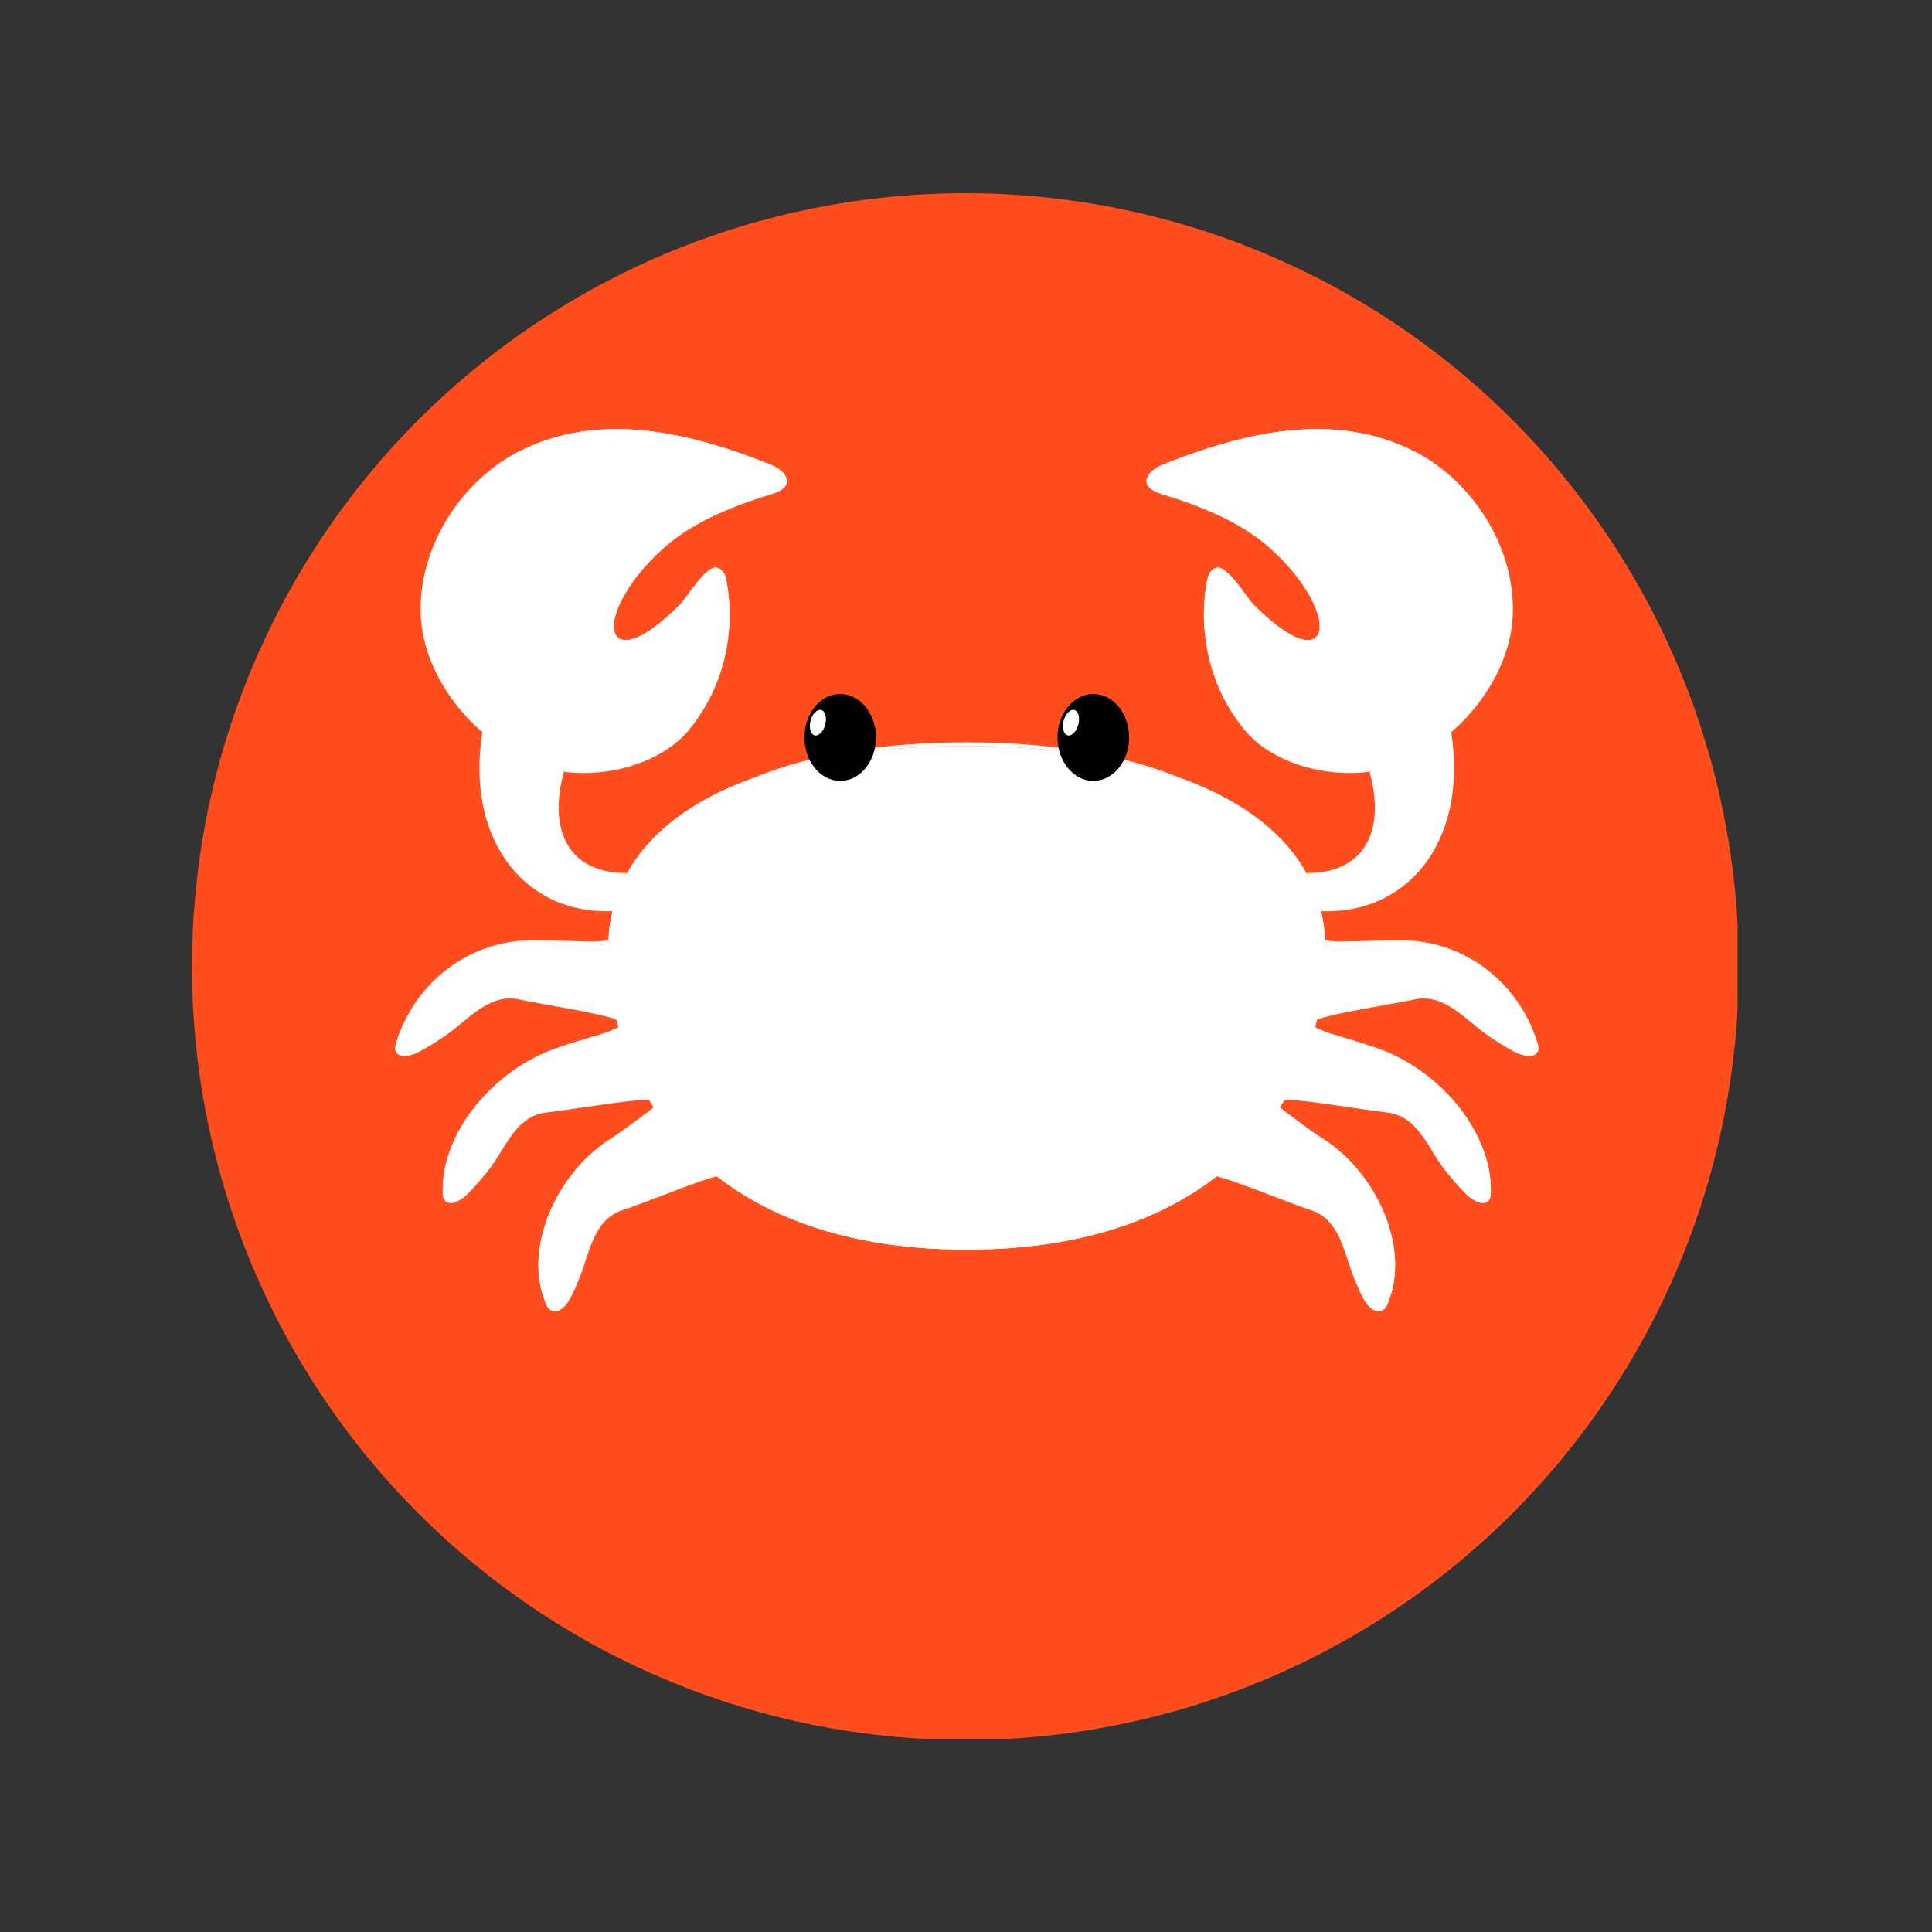 <svg xmlns="http://www.w3.org/2000/svg" xmlns:xlink="http://www.w3.org/1999/xlink" width="500" zoomAndPan="magnify" viewBox="0 0 375 375" height="500" preserveAspectRatio="xMidYMid meet" version="1.0"><rect x="0" y="0" width="375" height="375" fill="#333333" stroke="none"/><defs><clipPath id="2d80bc745a"><path d="M 37.262 37.5 L 337.262 37.5 L 337.262 337.5 L 37.262 337.5 Z M 37.262 37.5 " clip-rule="nonzero"/></clipPath><clipPath id="7b459ea67a"><path d="M 254.332 182.074 L 298.625 182.074 L 298.625 205 L 254.332 205 Z M 254.332 182.074 " clip-rule="nonzero"/></clipPath><clipPath id="c85313a2f9"><path d="M 234.406 213 L 270.938 213 L 270.938 254.52 L 234.406 254.52 Z M 234.406 213 " clip-rule="nonzero"/></clipPath><clipPath id="1ab491281c"><path d="M 254 182 L 298.84 182 L 298.84 203 L 254 203 Z M 254 182 " clip-rule="nonzero"/></clipPath><clipPath id="817b2e02ca"><path d="M 76.09 182 L 121 182 L 121 205 L 76.09 205 Z M 76.09 182 " clip-rule="nonzero"/></clipPath><clipPath id="9bf89964e7"><path d="M 104.066 213 L 140.598 213 L 140.598 254.52 L 104.066 254.52 Z M 104.066 213 " clip-rule="nonzero"/></clipPath></defs><g clip-path="url(#2d80bc745a)"><path fill="#ff4d1d" d="M 337.496 187.617 C 337.496 190.074 337.438 192.527 337.316 194.984 C 337.195 197.438 337.016 199.887 336.773 202.332 C 336.531 204.777 336.23 207.215 335.871 209.645 C 335.512 212.074 335.09 214.492 334.613 216.902 C 334.133 219.312 333.594 221.711 332.996 224.094 C 332.402 226.477 331.746 228.844 331.031 231.195 C 330.32 233.543 329.551 235.875 328.723 238.191 C 327.895 240.504 327.008 242.793 326.07 245.066 C 325.129 247.336 324.133 249.578 323.082 251.801 C 322.035 254.02 320.93 256.215 319.77 258.383 C 318.613 260.547 317.402 262.688 316.141 264.793 C 314.875 266.898 313.562 268.977 312.195 271.02 C 310.832 273.059 309.418 275.07 307.953 277.043 C 306.492 279.016 304.98 280.953 303.422 282.852 C 301.863 284.75 300.258 286.609 298.609 288.43 C 296.957 290.25 295.266 292.027 293.527 293.766 C 291.789 295.504 290.012 297.195 288.191 298.848 C 286.371 300.496 284.512 302.102 282.613 303.66 C 280.715 305.219 278.777 306.73 276.805 308.191 C 274.832 309.656 272.824 311.07 270.781 312.434 C 268.738 313.801 266.664 315.113 264.555 316.375 C 262.449 317.641 260.312 318.852 258.145 320.008 C 255.977 321.168 253.785 322.27 251.562 323.32 C 249.34 324.371 247.098 325.367 244.828 326.309 C 242.559 327.246 240.266 328.133 237.953 328.961 C 235.641 329.785 233.309 330.559 230.957 331.27 C 228.605 331.984 226.238 332.637 223.855 333.234 C 221.473 333.832 219.074 334.371 216.664 334.852 C 214.258 335.328 211.836 335.75 209.406 336.109 C 206.977 336.469 204.539 336.77 202.094 337.012 C 199.648 337.254 197.199 337.434 194.746 337.555 C 192.293 337.676 189.836 337.734 187.379 337.734 C 184.922 337.734 182.469 337.676 180.012 337.555 C 177.559 337.434 175.109 337.254 172.664 337.012 C 170.219 336.77 167.781 336.469 165.352 336.109 C 162.922 335.75 160.504 335.328 158.094 334.852 C 155.684 334.371 153.285 333.832 150.902 333.234 C 148.52 332.637 146.152 331.984 143.801 331.27 C 141.453 330.559 139.121 329.785 136.805 328.961 C 134.492 328.133 132.203 327.246 129.934 326.309 C 127.664 325.367 125.418 324.371 123.195 323.32 C 120.977 322.27 118.781 321.168 116.613 320.008 C 114.449 318.852 112.312 317.641 110.203 316.375 C 108.098 315.113 106.02 313.801 103.98 312.434 C 101.938 311.07 99.93 309.656 97.953 308.191 C 95.98 306.73 94.047 305.219 92.145 303.66 C 90.246 302.102 88.387 300.496 86.566 298.848 C 84.746 297.195 82.969 295.504 81.23 293.766 C 79.492 292.027 77.801 290.25 76.148 288.43 C 74.5 286.609 72.895 284.75 71.336 282.852 C 69.777 280.953 68.27 279.016 66.805 277.043 C 65.34 275.07 63.926 273.059 62.562 271.02 C 61.195 268.977 59.883 266.898 58.621 264.793 C 57.355 262.688 56.145 260.547 54.988 258.383 C 53.828 256.215 52.727 254.02 51.676 251.801 C 50.625 249.578 49.629 247.336 48.688 245.066 C 47.75 242.793 46.863 240.504 46.039 238.191 C 45.211 235.875 44.438 233.543 43.727 231.195 C 43.012 228.844 42.359 226.477 41.762 224.094 C 41.164 221.711 40.625 219.312 40.148 216.902 C 39.668 214.492 39.246 212.074 38.887 209.645 C 38.527 207.215 38.227 204.777 37.984 202.332 C 37.746 199.887 37.562 197.438 37.441 194.984 C 37.324 192.527 37.262 190.074 37.262 187.617 C 37.262 185.16 37.324 182.707 37.441 180.25 C 37.562 177.797 37.746 175.348 37.984 172.902 C 38.227 170.457 38.527 168.02 38.887 165.59 C 39.246 163.16 39.668 160.742 40.148 158.332 C 40.625 155.922 41.164 153.523 41.762 151.141 C 42.359 148.758 43.012 146.391 43.727 144.039 C 44.438 141.691 45.211 139.355 46.039 137.043 C 46.863 134.73 47.75 132.441 48.688 130.168 C 49.629 127.898 50.625 125.656 51.676 123.434 C 52.727 121.215 53.828 119.02 54.988 116.852 C 56.145 114.688 57.355 112.547 58.621 110.441 C 59.883 108.336 61.195 106.258 62.562 104.215 C 63.926 102.172 65.34 100.164 66.805 98.191 C 68.27 96.219 69.777 94.281 71.336 92.383 C 72.895 90.484 74.5 88.625 76.148 86.805 C 77.801 84.984 79.492 83.207 81.23 81.469 C 82.969 79.73 84.746 78.039 86.566 76.387 C 88.387 74.738 90.246 73.133 92.145 71.574 C 94.047 70.016 95.98 68.504 97.953 67.043 C 99.93 65.578 101.938 64.164 103.98 62.801 C 106.02 61.434 108.098 60.121 110.203 58.855 C 112.312 57.594 114.449 56.383 116.613 55.227 C 118.781 54.066 120.977 52.965 123.195 51.914 C 125.418 50.863 127.664 49.867 129.934 48.926 C 132.203 47.988 134.492 47.102 136.805 46.273 C 139.121 45.449 141.453 44.676 143.801 43.965 C 146.152 43.25 148.52 42.598 150.902 42 C 153.285 41.402 155.684 40.863 158.094 40.383 C 160.504 39.906 162.922 39.484 165.352 39.125 C 167.781 38.766 170.219 38.465 172.664 38.223 C 175.109 37.98 177.559 37.801 180.012 37.68 C 182.469 37.559 184.922 37.5 187.379 37.5 C 189.836 37.5 192.293 37.559 194.746 37.68 C 197.199 37.801 199.648 37.98 202.094 38.223 C 204.539 38.465 206.977 38.766 209.406 39.125 C 211.836 39.484 214.258 39.906 216.664 40.383 C 219.074 40.863 221.473 41.402 223.855 42 C 226.238 42.598 228.605 43.25 230.957 43.965 C 233.309 44.676 235.641 45.449 237.953 46.273 C 240.266 47.102 242.559 47.988 244.828 48.926 C 247.098 49.867 249.34 50.863 251.562 51.914 C 253.785 52.965 255.977 54.066 258.145 55.227 C 260.312 56.383 262.449 57.594 264.555 58.855 C 266.664 60.121 268.738 61.434 270.781 62.801 C 272.824 64.164 274.832 65.578 276.805 67.043 C 278.777 68.504 280.715 70.016 282.613 71.574 C 284.512 73.133 286.371 74.738 288.191 76.387 C 290.012 78.039 291.789 79.73 293.527 81.469 C 295.266 83.207 296.957 84.984 298.609 86.805 C 300.258 88.625 301.863 90.484 303.422 92.383 C 304.98 94.281 306.492 96.219 307.953 98.191 C 309.418 100.164 310.832 102.172 312.195 104.215 C 313.562 106.258 314.875 108.336 316.141 110.441 C 317.402 112.547 318.613 114.688 319.77 116.852 C 320.93 119.02 322.035 121.215 323.082 123.434 C 324.133 125.656 325.129 127.898 326.07 130.168 C 327.008 132.441 327.895 134.73 328.723 137.043 C 329.551 139.355 330.32 141.691 331.031 144.039 C 331.746 146.391 332.402 148.758 332.996 151.141 C 333.594 153.523 334.133 155.922 334.613 158.332 C 335.09 160.742 335.512 163.16 335.871 165.59 C 336.23 168.02 336.531 170.457 336.773 172.902 C 337.016 175.348 337.195 177.797 337.316 180.25 C 337.438 182.707 337.496 185.16 337.496 187.617 Z M 337.496 187.617 " fill-opacity="1" fill-rule="nonzero"/></g><g clip-path="url(#7b459ea67a)"><path fill="#ffffff" d="M 255.258 198.199 C 256.238 197.051 269.945 194.988 274.602 193.984 C 280.469 192.723 284.641 198.211 289.105 201.203 C 290.809 202.34 292.555 203.477 294.426 204.383 C 295.363 204.84 296.965 205.207 297.727 204.82 C 299.223 204.059 298.492 202.621 298.082 201.426 C 294.57 191.109 281.578 182.941 269.039 182.719 C 265.918 182.66 263.332 182.719 260.207 182.793 C 259.305 182.812 254.906 182.684 254.352 182.355 L 255.258 198.199 " fill-opacity="1" fill-rule="nonzero"/></g><g clip-path="url(#c85313a2f9)"><path fill="#ffffff" d="M 234.73 228.156 C 236.258 227.664 249.812 233.406 254.285 234.824 C 259.922 236.609 260.719 242.574 262.52 247.27 C 263.211 249.062 263.938 250.863 264.906 252.539 C 265.398 253.387 266.488 254.469 267.363 254.516 C 269.074 254.602 269.375 253.031 269.793 251.824 C 273.387 241.406 267.004 227.508 256.789 221.223 C 254.246 219.66 246.945 213.988 246.691 213.445 L 234.73 228.156 " fill-opacity="1" fill-rule="nonzero"/></g><g clip-path="url(#1ab491281c)"><path fill="#ffffff" d="M 297.516 202.391 C 296.758 202.754 290.504 198.32 288.812 197.258 C 284.383 194.461 280.246 189.34 274.426 190.52 C 269.809 191.457 256.215 193.379 255.242 194.453 L 254.77 182.035 C 255.434 182.375 259.332 182.812 260.207 182.793 C 263.332 182.719 269.219 182.445 272.344 182.5 C 284.883 182.723 294.57 191.109 298.082 201.426 C 298.125 201.547 298.172 201.676 298.215 201.801 C 298.078 202.023 297.863 202.227 297.516 202.391 " fill-opacity="1" fill-rule="nonzero"/></g><path fill="#ffffff" d="M 248.383 213.613 C 249.699 212.836 264.316 215.391 269.191 215.93 C 275.336 216.613 277.176 223.043 280.621 227.312 C 281.938 228.945 283.293 230.578 284.844 232.047 C 285.625 232.777 287.078 233.641 287.945 233.516 C 289.652 233.27 289.379 231.672 289.352 230.406 C 289.113 219.477 279.465 207.668 267.242 203.438 C 264.199 202.383 261.102 201.484 258.02 200.555 C 257.129 200.285 252.855 198.754 252.414 198.262 L 248.383 213.613 " fill-opacity="1" fill-rule="nonzero"/><path fill="#ffffff" d="M 288.496 231.141 C 287.641 231.242 283.824 224.922 282.496 223.363 C 279.023 219.289 275.457 212.77 269.387 212.023 C 264.566 211.434 250.707 208.246 249.422 208.953 L 252.926 198.094 C 253.473 198.629 257.156 200.293 258.02 200.555 C 261.102 201.484 264.199 202.383 267.242 203.438 C 279.465 207.668 289.113 219.477 289.352 230.402 C 289.355 230.535 289.363 230.668 289.367 230.805 C 289.16 230.973 288.887 231.094 288.496 231.141 " fill-opacity="1" fill-rule="nonzero"/><path fill="#ffffff" d="M 267.402 250.234 C 266.551 248.566 265.59 246.184 264.922 244.445 C 263.168 239.887 261.855 233.297 256.652 230.863 C 252.426 228.883 240.664 222.984 237.516 222.594 L 241.91 219.855 L 247.07 213.992 C 247.809 214.422 254.047 219.328 256.59 220.895 C 266.801 227.176 273.387 241.406 269.793 251.824 C 269.793 251.824 269.793 251.828 269.793 251.828 C 269.535 251.953 268.746 252.871 267.402 250.234 " fill-opacity="1" fill-rule="nonzero"/><g clip-path="url(#817b2e02ca)"><path fill="#ffffff" d="M 120.035 198.199 C 119.055 197.051 105.348 194.988 100.695 193.984 C 94.824 192.723 90.656 198.211 86.191 201.203 C 84.488 202.34 82.742 203.477 80.871 204.383 C 79.93 204.84 78.336 205.207 77.57 204.82 C 76.074 204.059 76.809 202.621 77.211 201.426 C 80.727 191.109 93.715 182.941 106.258 182.719 C 109.375 182.66 111.969 182.719 115.086 182.793 C 115.992 182.812 120.391 182.684 120.945 182.355 L 120.035 198.199 " fill-opacity="1" fill-rule="nonzero"/></g><g clip-path="url(#9bf89964e7)"><path fill="#ffffff" d="M 140.566 228.156 C 139.035 227.664 125.484 233.406 121.012 234.824 C 115.371 236.609 114.578 242.574 112.773 247.27 C 112.086 249.062 111.359 250.863 110.387 252.539 C 109.898 253.387 108.809 254.469 107.938 254.516 C 106.223 254.602 105.918 253.031 105.504 251.824 C 101.906 241.406 108.293 227.508 118.504 221.223 C 121.047 219.66 128.355 213.988 128.605 213.445 L 140.566 228.156 " fill-opacity="1" fill-rule="nonzero"/></g><path fill="#ffffff" d="M 77.781 202.391 C 78.535 202.754 84.793 198.32 86.48 197.258 C 90.91 194.461 95.051 189.34 100.871 190.52 C 105.488 191.457 119.082 193.379 120.051 194.453 L 120.527 182.035 C 119.859 182.375 115.961 182.812 115.086 182.793 C 111.969 182.719 106.074 182.445 102.957 182.5 C 90.414 182.723 80.727 191.109 77.211 201.426 C 77.172 201.547 77.125 201.676 77.078 201.801 C 77.219 202.023 77.434 202.227 77.781 202.391 " fill-opacity="1" fill-rule="nonzero"/><path fill="#ffffff" d="M 126.918 213.613 C 125.598 212.836 110.977 215.391 106.105 215.93 C 99.957 216.613 98.125 223.043 94.676 227.312 C 93.359 228.945 92 230.578 90.449 232.047 C 89.668 232.777 88.219 233.641 87.352 233.516 C 85.645 233.27 85.918 231.672 85.941 230.406 C 86.184 219.477 95.832 207.668 108.055 203.438 C 111.094 202.383 114.191 201.484 117.277 200.555 C 118.168 200.285 122.438 198.754 122.879 198.262 L 126.918 213.613 " fill-opacity="1" fill-rule="nonzero"/><path fill="#ffffff" d="M 86.801 231.141 C 87.656 231.242 91.477 224.922 92.797 223.363 C 96.273 219.289 99.844 212.77 105.914 212.023 C 110.73 211.434 124.59 208.246 125.871 208.953 L 122.371 198.094 C 121.824 198.629 118.137 200.293 117.277 200.555 C 114.191 201.484 111.094 202.383 108.055 203.438 C 95.832 207.668 86.184 219.477 85.941 230.402 C 85.941 230.535 85.938 230.668 85.93 230.805 C 86.133 230.973 86.41 231.094 86.801 231.141 " fill-opacity="1" fill-rule="nonzero"/><path fill="#ffffff" d="M 107.895 250.234 C 108.742 248.566 109.707 246.184 110.375 244.445 C 112.125 239.887 113.441 233.297 118.645 230.863 C 122.871 228.883 134.633 222.984 137.781 222.594 L 133.387 219.855 L 128.223 213.992 C 127.492 214.422 121.25 219.328 118.707 220.895 C 108.496 227.176 101.906 241.406 105.504 251.824 C 105.504 251.824 105.504 251.828 105.504 251.828 C 105.762 251.953 106.551 252.871 107.895 250.234 " fill-opacity="1" fill-rule="nonzero"/><path fill="#ffffff" d="M 109.449 149.879 C 106.375 160.922 110.199 169.523 121.621 169.457 C 121.621 169.457 120.395 176.758 119.738 176.805 C 102.75 178.043 90.184 163.938 93.633 142.031 L 109.449 149.879 " fill-opacity="1" fill-rule="nonzero"/><path fill="#ffffff" d="M 120.648 173.469 C 106.812 174.738 95.289 164.945 96.906 143.453 L 107.461 148.961 C 104.762 160.734 108.992 170.559 121.574 170.52 L 120.648 173.469 " fill-opacity="1" fill-rule="nonzero"/><path fill="#ffffff" d="M 141.543 121.711 C 141.094 128.938 138.477 135.867 133.809 141.582 C 128.469 148.156 117.926 150.895 109.793 149.832 C 95.738 147.996 82.379 133.77 81.68 119.617 C 81.125 108.352 87.168 97.086 96.172 90.465 C 96.176 90.453 96.191 90.457 96.191 90.457 C 97.57 89.43 99.023 88.527 100.543 87.746 C 116.359 79.566 134.012 83.996 149.559 90.172 C 150.484 90.531 151.637 91.242 152.285 92.105 C 152.656 92.59 152.863 93.113 152.762 93.641 C 152.543 94.953 150.699 95.68 149.457 96.008 C 142.48 98.191 135.535 100.879 129.789 105.543 C 126.07 108.688 123.371 111.902 121.629 114.785 C 116.051 123.914 120.105 129.453 132.223 117.098 C 133.012 116.277 137.07 109.84 138.973 110.168 C 140.781 110.48 140.98 112.484 141.207 113.988 C 141.598 116.582 141.711 119.168 141.543 121.711 " fill-opacity="1" fill-rule="nonzero"/><path fill="#ffffff" d="M 129.621 100.547 C 125.953 102.871 122.27 105.672 119.73 109.273 C 116.906 113.281 116.617 117.574 118.824 121.941 C 119.027 122.344 119.273 122.723 119.473 123.129 C 120.621 125.473 124.98 124.48 132.223 117.098 C 133.012 116.277 137.07 109.84 138.973 110.168 C 140.781 110.48 140.98 112.484 141.207 113.988 C 141.598 116.582 141.711 119.168 141.543 121.711 C 140.465 125.66 138.496 129.359 135.676 132.574 C 130.812 138.125 121.023 140.301 113.402 139.238 C 100.242 137.379 87.5 124.875 86.59 112.676 C 85.953 104.348 89.84 96.129 96.191 90.457 C 97.57 89.43 99.023 88.527 100.543 87.746 C 116.359 79.566 134.012 83.996 149.559 90.172 C 150.484 90.531 151.637 91.242 152.285 92.105 C 151.789 92.922 150.391 93.395 149.434 93.617 C 143.805 94.914 138.008 96.078 132.832 98.719 C 131.734 99.277 130.664 99.891 129.621 100.547 " fill-opacity="1" fill-rule="nonzero"/><path fill="#ffffff" d="M 265.844 149.879 C 268.918 160.922 265.094 169.523 253.672 169.457 C 253.672 169.457 254.898 176.758 255.559 176.805 C 272.543 178.043 285.109 163.938 281.664 142.031 L 265.844 149.879 " fill-opacity="1" fill-rule="nonzero"/><path fill="#ffffff" d="M 254.648 173.469 C 268.48 174.738 280.008 164.945 278.387 143.453 L 267.836 148.961 C 270.535 160.734 266.305 170.559 253.723 170.52 L 254.648 173.469 " fill-opacity="1" fill-rule="nonzero"/><path fill="#ffffff" d="M 233.754 121.711 C 234.199 128.938 236.82 135.867 241.488 141.582 C 246.824 148.156 257.371 150.895 265.5 149.832 C 279.559 147.996 292.918 133.77 293.617 119.617 C 294.172 108.352 288.129 97.086 279.125 90.465 C 279.121 90.453 279.105 90.457 279.105 90.457 C 277.727 89.43 276.27 88.527 274.758 87.746 C 258.938 79.566 241.285 83.996 225.734 90.172 C 224.816 90.531 223.66 91.242 223.016 92.105 C 222.641 92.59 222.43 93.113 222.531 93.641 C 222.754 94.953 224.598 95.68 225.836 96.008 C 232.82 98.191 239.762 100.879 245.508 105.543 C 249.223 108.688 251.93 111.902 253.668 114.785 C 259.246 123.914 255.188 129.453 243.074 117.098 C 242.285 116.277 238.227 109.84 236.324 110.168 C 234.516 110.48 234.316 112.484 234.086 113.988 C 233.699 116.582 233.582 119.168 233.754 121.711 " fill-opacity="1" fill-rule="nonzero"/><path fill="#ffffff" d="M 247.543 100.863 C 251.508 103.508 254.898 105.984 256.824 110.41 C 257.77 112.574 258.426 115.164 258.199 117.539 C 258.02 119.41 256.664 122.07 255.617 123.473 C 254.207 125.348 249.93 124.09 243.074 117.098 C 242.285 116.277 238.227 109.84 236.324 110.168 C 234.516 110.48 234.316 112.484 234.086 113.988 C 233.699 116.582 233.582 119.168 233.754 121.711 C 234.832 125.66 236.801 129.359 239.617 132.574 C 244.484 138.125 254.273 140.301 261.895 139.238 C 275.055 137.379 287.797 124.875 288.707 112.676 C 289.344 104.348 285.453 96.129 279.105 90.457 C 277.727 89.43 276.27 88.527 274.758 87.746 C 258.938 79.566 241.285 83.996 225.734 90.172 C 224.816 90.531 223.66 91.242 223.016 92.105 C 223.504 92.922 224.906 93.395 225.867 93.617 C 233.285 95.328 241.449 96.789 247.543 100.863 " fill-opacity="1" fill-rule="nonzero"/><path fill="#ffffff" d="M 257.246 184.188 C 257.246 211.184 238.691 242.551 187.648 242.551 C 136.605 242.551 118.047 211.184 118.047 184.188 C 118.047 157.191 149.211 144.789 187.648 144.789 C 226.086 144.789 257.246 157.191 257.246 184.188 " fill-opacity="1" fill-rule="nonzero"/><path fill="#ffffff" d="M 229.137 151.023 C 242.789 156.75 252.832 166.102 252.832 179.434 C 252.832 203.648 234.438 224.863 187.648 224.863 C 140.859 224.863 122.465 203.648 122.465 179.434 C 122.465 166.102 132.508 156.75 146.156 151.023 C 129.102 157.211 118.047 168.113 118.047 184.188 C 118.047 211.184 136.605 242.551 187.648 242.551 C 238.691 242.551 257.246 211.184 257.246 184.188 C 257.246 168.113 246.195 157.211 229.137 151.023 " fill-opacity="1" fill-rule="nonzero"/><path fill="#ffffff" d="M 229.137 151.023 C 217.98 146.344 203.496 144.082 187.648 144.082 C 171.801 144.082 157.312 146.344 146.156 151.023 C 157.746 146.82 172.098 144.789 187.648 144.789 C 203.199 144.789 217.551 146.82 229.137 151.023 " fill-opacity="1" fill-rule="nonzero"/><path fill="#000000" d="M 163.082 151.578 C 159.254 151.578 156.137 147.789 156.137 143.141 C 156.137 138.488 159.254 134.703 163.082 134.703 C 166.914 134.703 170.031 138.488 170.031 143.141 C 170.031 147.789 166.914 151.578 163.082 151.578 " fill-opacity="1" fill-rule="nonzero"/><path fill="#ffffff" d="M 158.094 142.734 C 157.309 142.527 156.965 141.254 157.324 139.898 C 157.684 138.543 158.613 137.609 159.398 137.816 C 160.188 138.023 160.535 139.297 160.172 140.652 C 159.812 142.008 158.879 142.941 158.094 142.734 " fill-opacity="1" fill-rule="nonzero"/><path fill="#000000" d="M 212.215 151.578 C 208.383 151.578 205.262 147.789 205.262 143.141 C 205.262 138.488 208.383 134.703 212.215 134.703 C 216.043 134.703 219.164 138.488 219.164 143.141 C 219.164 147.789 216.043 151.578 212.215 151.578 " fill-opacity="1" fill-rule="nonzero"/><path fill="#ffffff" d="M 207.227 142.734 C 206.438 142.527 206.094 141.254 206.449 139.898 C 206.812 138.543 207.742 137.609 208.527 137.816 C 209.312 138.023 209.66 139.297 209.301 140.652 C 208.941 142.008 208.012 142.941 207.227 142.734 " fill-opacity="1" fill-rule="nonzero"/></svg>